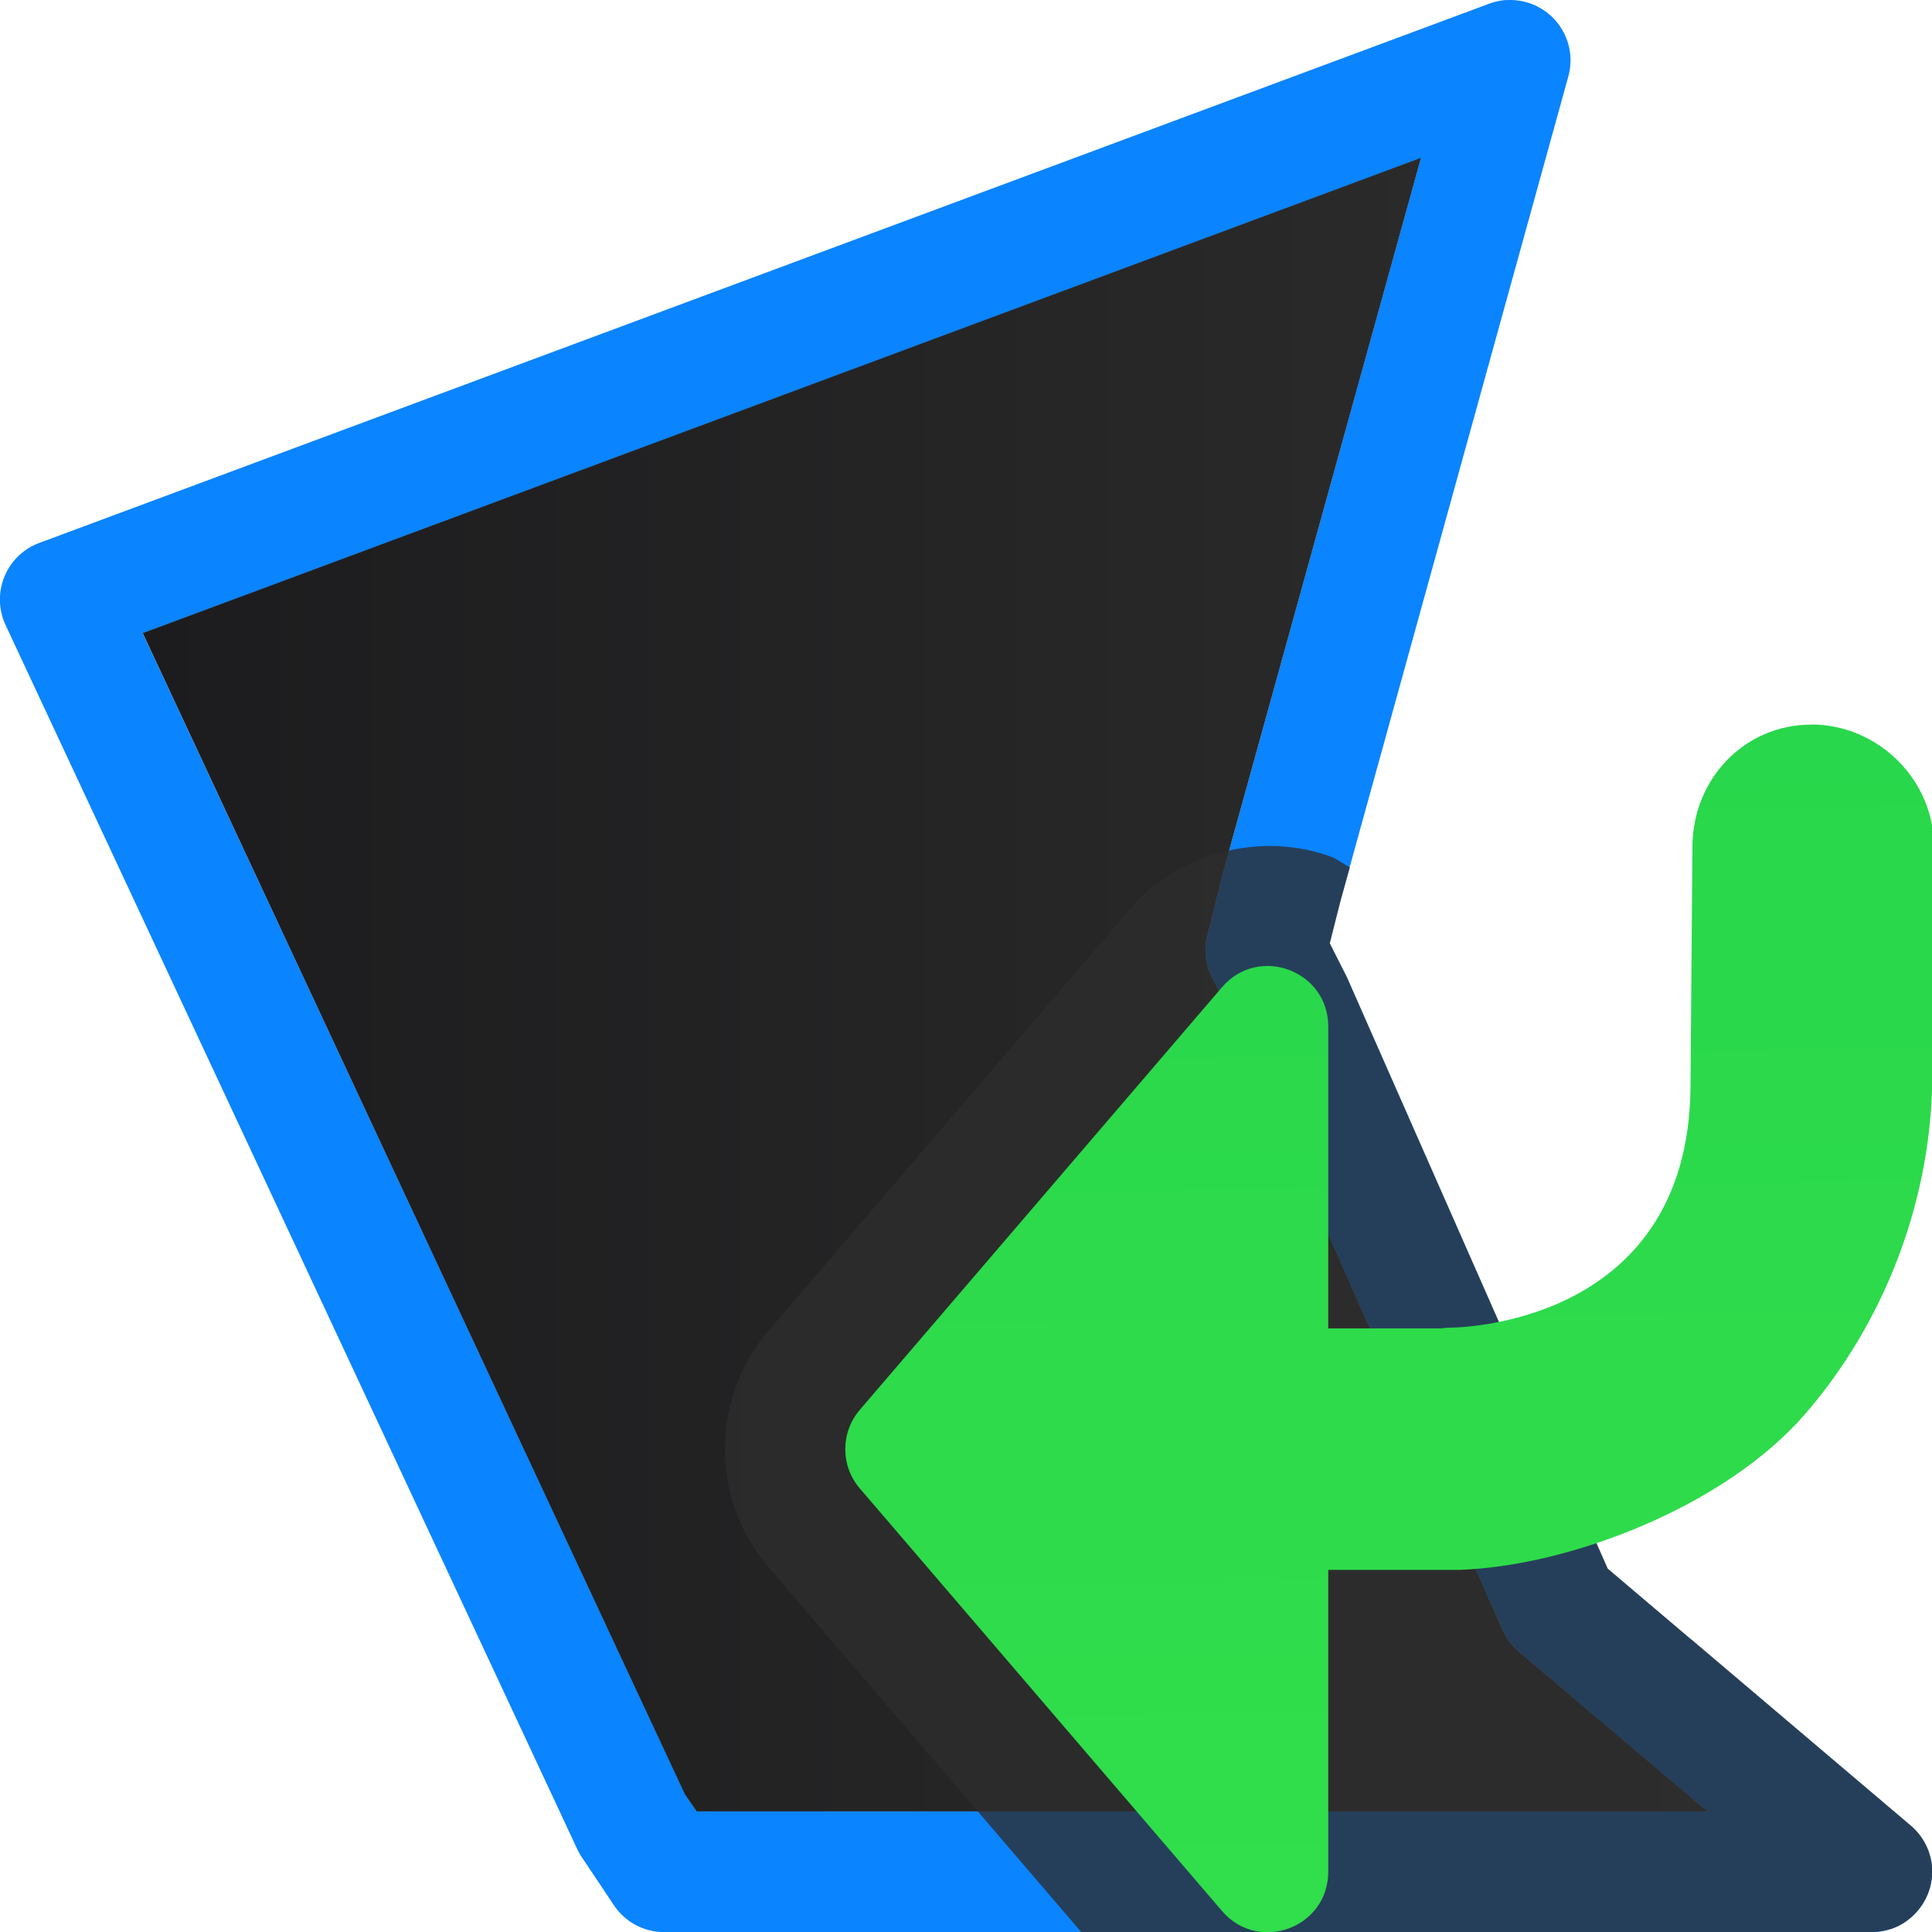<svg viewBox="0 0 16 16" xmlns="http://www.w3.org/2000/svg" xmlns:xlink="http://www.w3.org/1999/xlink"><linearGradient id="a" gradientUnits="userSpaceOnUse" x1="16.068" x2="15.932" y1="15.729" y2="5.975"><stop offset="0" stop-color="#31de4b"/><stop offset="1" stop-color="#28d74b"/></linearGradient><linearGradient id="b" gradientUnits="userSpaceOnUse" x1="1.182" x2="14.139" y1="8.153" y2="8.153"><stop offset="0" stop-color="#1c1c1e"/><stop offset="1" stop-color="#2d2d2d"/></linearGradient><path d="m12.477-0a.5.5 0 0 0 -.145.031l-12.006 4.465a.5.5 0 0 0 -.279.682l4.736 10.141a.5.5 0 0 0 .037.064l.264.395a.5.5 0 0 0 .416.223h10a.5.5 0 0 0 .324-.881l-2.512-2.129-2.152-4.885a.5.5 0 0 0 -.012-.023l-.137-.271.086-.34 1.891-6.838a.5.5 0 0 0 -.512-.633zm-.711 1.311-1.633 5.9a.5.5 0 0 0 -.004.012l-.131.525a.5.5 0 0 0 .037.344l.213.428 2.195 4.979a.5.5 0 0 0 .135.18l1.559 1.322h-8.369l-.094-.141-4.492-9.615z" fill="#0a84ff"/><path d="m11.768 1.307-10.586 3.936 4.49 9.617.096.141h8.371l-1.561-1.322a.499.499 0 0 1 -.135-.18l-2.193-4.979-.215-.428a.499.499 0 0 1 -.037-.344l.131-.525a.499.499 0 0 1 .004-.012z" fill="url(#b)"/><path d="m10.598 7.008c-.442-.022-.918.146-1.234.514a1 1 0 0 0 -.002.002l-3 3.5c-.478.557-.477 1.399.002 1.955l2.59 3.021h1.645 1.307 3.596c.056-0.0.108-.01.156-.025a.5.5 0 0 0 .006 0c.003-.001.005-.003.008-.004.041-.014.079-.035.113-.059a.5.5 0 0 0 .004-.002.5.5 0 0 0 .014-.012c.077-.059.135-.138.168-.227.033-.089.04-.185.02-.279a.5.5 0 0 0 -.008-.027c-.01-.036-.024-.071-.043-.105a.5.5 0 0 0 -.016-.027c-.026-.04-.058-.079-.098-.113l-1.816-1.541h-.002l-.693-.588-.1-.227-2.055-4.658a.5.5 0 0 0 -.01-.023l-.137-.271.086-.34.08-.289c-.053-.028-.101-.067-.156-.088-.133-.049-.276-.078-.424-.086z" fill="#2d2d2d" fill-opacity=".784"/><path d="m15 6c.555 0 1.02.461 1.016 1.016l-.016 1.994c0.0.005 0.0.01 0 .016-.029.934-.383 1.91-1.047 2.68-.664.77-1.953 1.264-2.867 1.295h-.002-.5-.584l0 2.5c0.0.464-.576.678-.879.326l-3-3.5c-.161-.187-.161-.465 0-.652l3-3.5c.302-.352.879-.138.879.326v2.5h.584.348c.025-.004.051-.006.076-.006 0 0 1.976.012 1.992-1.994l.016-1.994c.004-.555.43-1.006.984-1.006z" fill="url(#a)"/></svg>